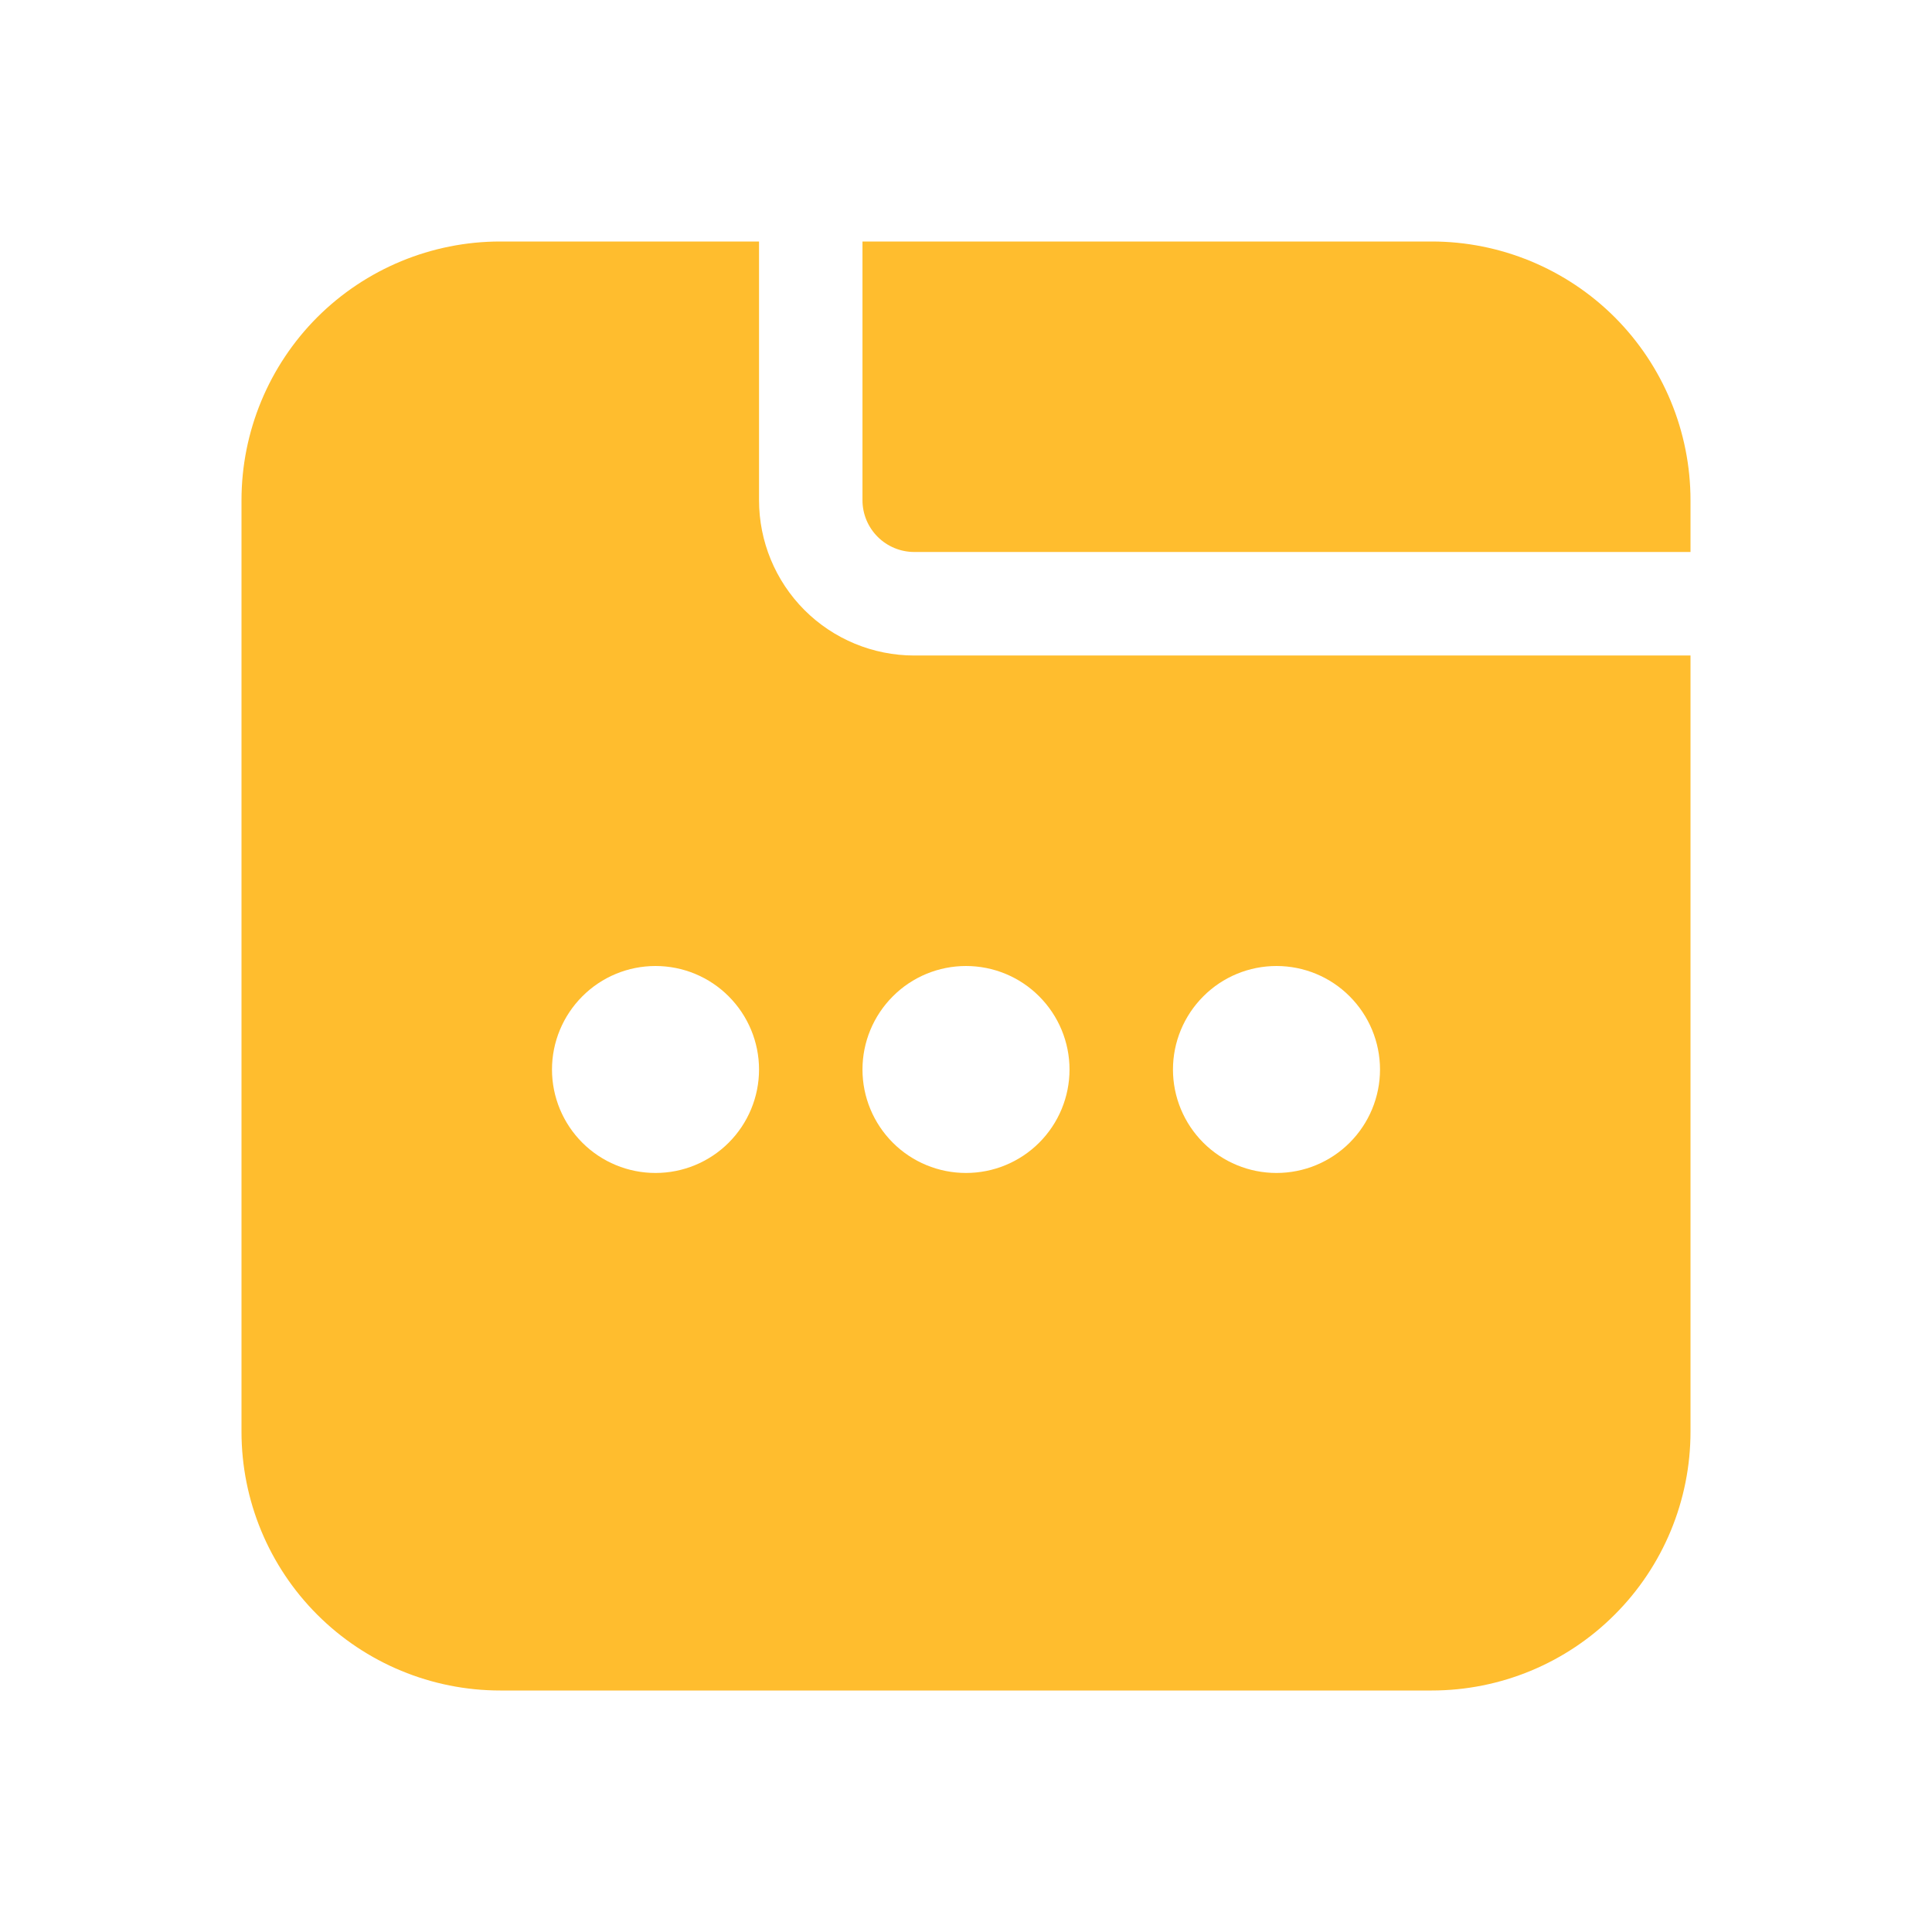 <svg width="24" height="24" viewBox="0 0 24 24" fill="none" xmlns="http://www.w3.org/2000/svg">
  <path
    d="M3 6.214C3 5.362 3.339 4.544 3.941 3.941C4.544 3.339 5.362 3 6.214 3H9.429V6.214C9.429 6.726 9.632 7.216 9.993 7.578C10.355 7.94 10.846 8.143 11.357 8.143H21V17.786C21 18.638 20.661 19.456 20.058 20.058C19.456 20.661 18.638 21 17.786 21H6.214C5.362 21 4.544 20.661 3.941 20.058C3.339 19.456 3 18.638 3 17.786V6.214ZM9.429 13.286C9.429 12.945 9.293 12.618 9.052 12.377C8.811 12.135 8.484 12 8.143 12C7.802 12 7.475 12.135 7.234 12.377C6.993 12.618 6.857 12.945 6.857 13.286C6.857 13.627 6.993 13.954 7.234 14.195C7.475 14.436 7.802 14.571 8.143 14.571C8.484 14.571 8.811 14.436 9.052 14.195C9.293 13.954 9.429 13.627 9.429 13.286ZM12 14.571C12.341 14.571 12.668 14.436 12.909 14.195C13.15 13.954 13.286 13.627 13.286 13.286C13.286 12.945 13.15 12.618 12.909 12.377C12.668 12.135 12.341 12 12 12C11.659 12 11.332 12.135 11.091 12.377C10.85 12.618 10.714 12.945 10.714 13.286C10.714 13.627 10.85 13.954 11.091 14.195C11.332 14.436 11.659 14.571 12 14.571ZM17.143 13.286C17.143 12.945 17.007 12.618 16.766 12.377C16.525 12.135 16.198 12 15.857 12C15.516 12 15.189 12.135 14.948 12.377C14.707 12.618 14.571 12.945 14.571 13.286C14.571 13.627 14.707 13.954 14.948 14.195C15.189 14.436 15.516 14.571 15.857 14.571C16.198 14.571 16.525 14.436 16.766 14.195C17.007 13.954 17.143 13.627 17.143 13.286Z"
    fill="#FFBD2E" />
  <path
    d="M21 6.857V6.214C21 5.362 20.661 4.544 20.059 3.941C19.456 3.339 18.638 3 17.786 3H10.714V6.214C10.714 6.385 10.782 6.548 10.903 6.669C11.023 6.789 11.187 6.857 11.357 6.857H21Z"
    fill="#FFBD2E" />
</svg>